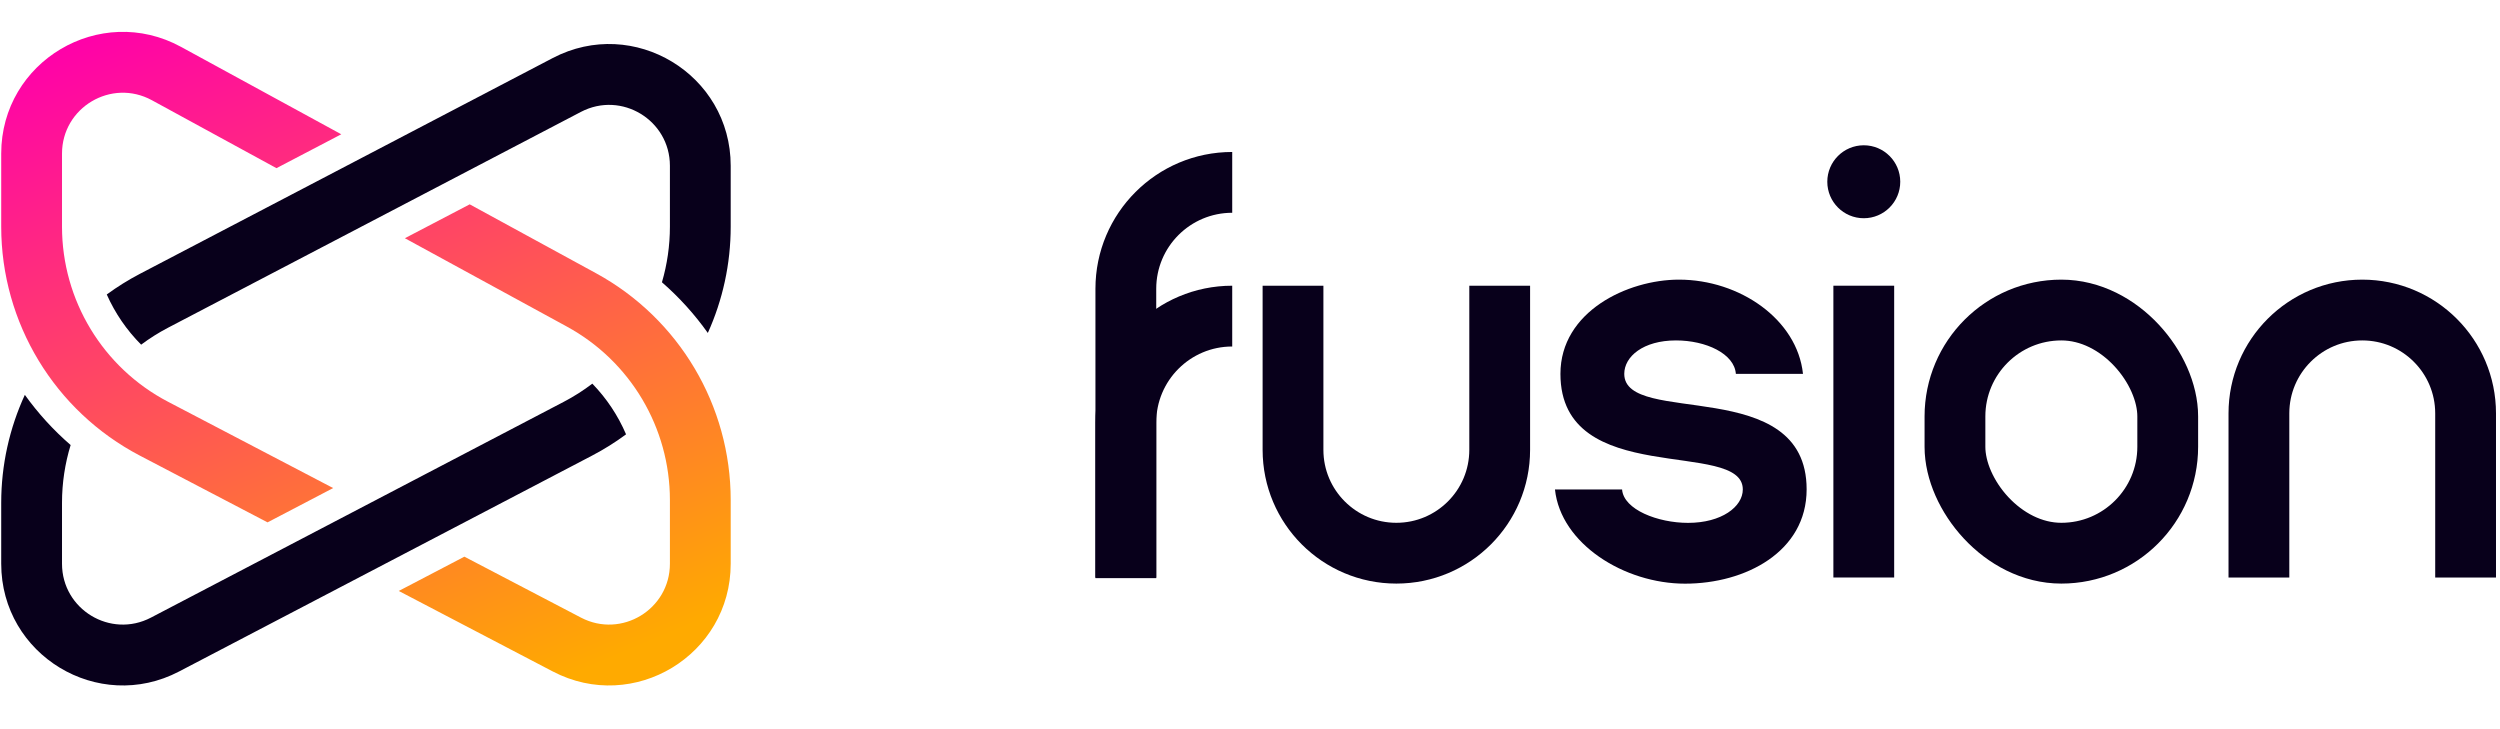 <svg width="329" height="96" viewBox="0 0 329 96" fill="none" xmlns="http://www.w3.org/2000/svg">
<g clip-path="url(#clip0_2727_83)">
<path fill-rule="evenodd" clip-rule="evenodd" d="M3.27 51.962C1.255 56.343 0.16 61.175 0.16 66.17V74.187C0.16 86.207 12.919 93.935 23.572 88.366L77.911 59.962C79.489 59.137 80.984 58.198 82.389 57.159C81.332 54.688 79.828 52.425 77.949 50.488C76.783 51.379 75.532 52.178 74.205 52.872L19.866 81.277C14.54 84.061 8.16 80.197 8.16 74.187V66.17C8.16 63.553 8.553 60.996 9.296 58.568C7.022 56.6 5.003 54.381 3.27 51.962ZM18.575 45.358C16.672 43.448 15.14 41.206 14.051 38.753C15.421 37.749 16.876 36.84 18.409 36.038L72.748 7.634C83.401 2.065 96.16 9.793 96.16 21.813V29.83C96.16 34.742 95.101 39.496 93.15 43.817C91.418 41.376 89.394 39.133 87.111 37.146C87.798 34.803 88.16 32.344 88.16 29.83V21.813C88.16 15.803 81.781 11.939 76.454 14.723L22.115 43.128C20.865 43.782 19.682 44.529 18.575 45.358Z" fill="#08001B"/>
<path fill-rule="evenodd" clip-rule="evenodd" d="M8.16 20.214C8.16 14.142 14.66 10.283 19.991 13.191L36.38 22.13L44.911 17.671L23.822 6.168C13.16 0.352 0.16 8.069 0.16 20.214V29.83C0.16 42.488 7.192 54.098 18.41 59.962L35.208 68.743L43.843 64.229L22.116 52.872C13.537 48.388 8.16 39.51 8.16 29.83V20.214ZM61.112 73.257L52.477 77.77L72.748 88.366C83.401 93.935 96.16 86.207 96.16 74.186V65.809C96.16 53.367 89.364 41.918 78.441 35.96L61.813 26.89L53.282 31.35L74.61 42.983C82.963 47.54 88.16 56.294 88.16 65.809V74.186C88.16 80.197 81.781 84.061 76.454 81.276L61.112 73.257Z" fill="url(#paint0_linear_2727_83)"/>
</g>
<rect x="257.273" y="40.8" width="28" height="32" rx="14" stroke="#08001B" stroke-width="8"/>
<path d="M162.16 41.6C154.428 41.6 148.16 47.868 148.16 55.6L148.16 76" stroke="#08001B" stroke-width="8"/>
<path fill-rule="evenodd" clip-rule="evenodd" d="M152.16 76.08L152.16 38C152.16 32.477 156.637 28 162.16 28L162.16 20C152.219 20 144.16 28.058 144.16 38L144.16 76.08L152.16 76.08Z" fill="#08001B"/>
<path d="M170.16 37.6V59.2C170.16 66.711 176.249 72.8 183.76 72.8V72.8C191.271 72.8 197.36 66.711 197.36 59.2V37.6" stroke="#08001B" stroke-width="8"/>
<path d="M324.473 76V54.4C324.473 46.889 318.385 40.8 310.873 40.8V40.8C303.362 40.8 297.273 46.889 297.273 54.4V76" stroke="#08001B" stroke-width="8"/>
<path d="M245.273 28.719C247.924 28.719 250.073 26.57 250.073 23.919C250.073 21.268 247.924 19.119 245.273 19.119C242.622 19.119 240.473 21.268 240.473 23.919C240.473 26.57 242.622 28.719 245.273 28.719Z" fill="#08001B"/>
<path d="M249.273 37.599H241.273V75.999H249.273V37.599Z" fill="#08001B"/>
<path d="M220.953 36.8C228.933 36.8 236.51 42.021 237.273 49.2H228.44C228.241 46.543 224.513 44.8 220.553 44.8C216.253 44.8 213.753 46.92 213.753 49.2C213.753 56.2 237.753 49.2 237.753 64.4C237.753 72.611 229.708 76.81 221.753 76.81C213.772 76.81 205.395 71.588 204.633 64.41H213.465C213.665 67.067 218.173 68.81 222.153 68.81C226.553 68.81 229.353 66.69 229.353 64.41C229.353 57.68 205.353 64.41 205.353 49.2C205.353 40.989 214.198 36.8 220.953 36.8Z" fill="#08001B"/>
<defs>
<linearGradient id="paint0_linear_2727_83" x1="24.16" y1="-1.184" x2="64.124" y2="93.596" gradientUnits="userSpaceOnUse">
<stop stop-color="#FF00AA"/>
<stop offset="1" stop-color="#FFAA00"/>
</linearGradient>
<clipPath id="clip0_2727_83">
<rect width="96" height="96" fill="white" transform="translate(0.16)"/>
</clipPath>
</defs>
</svg>
